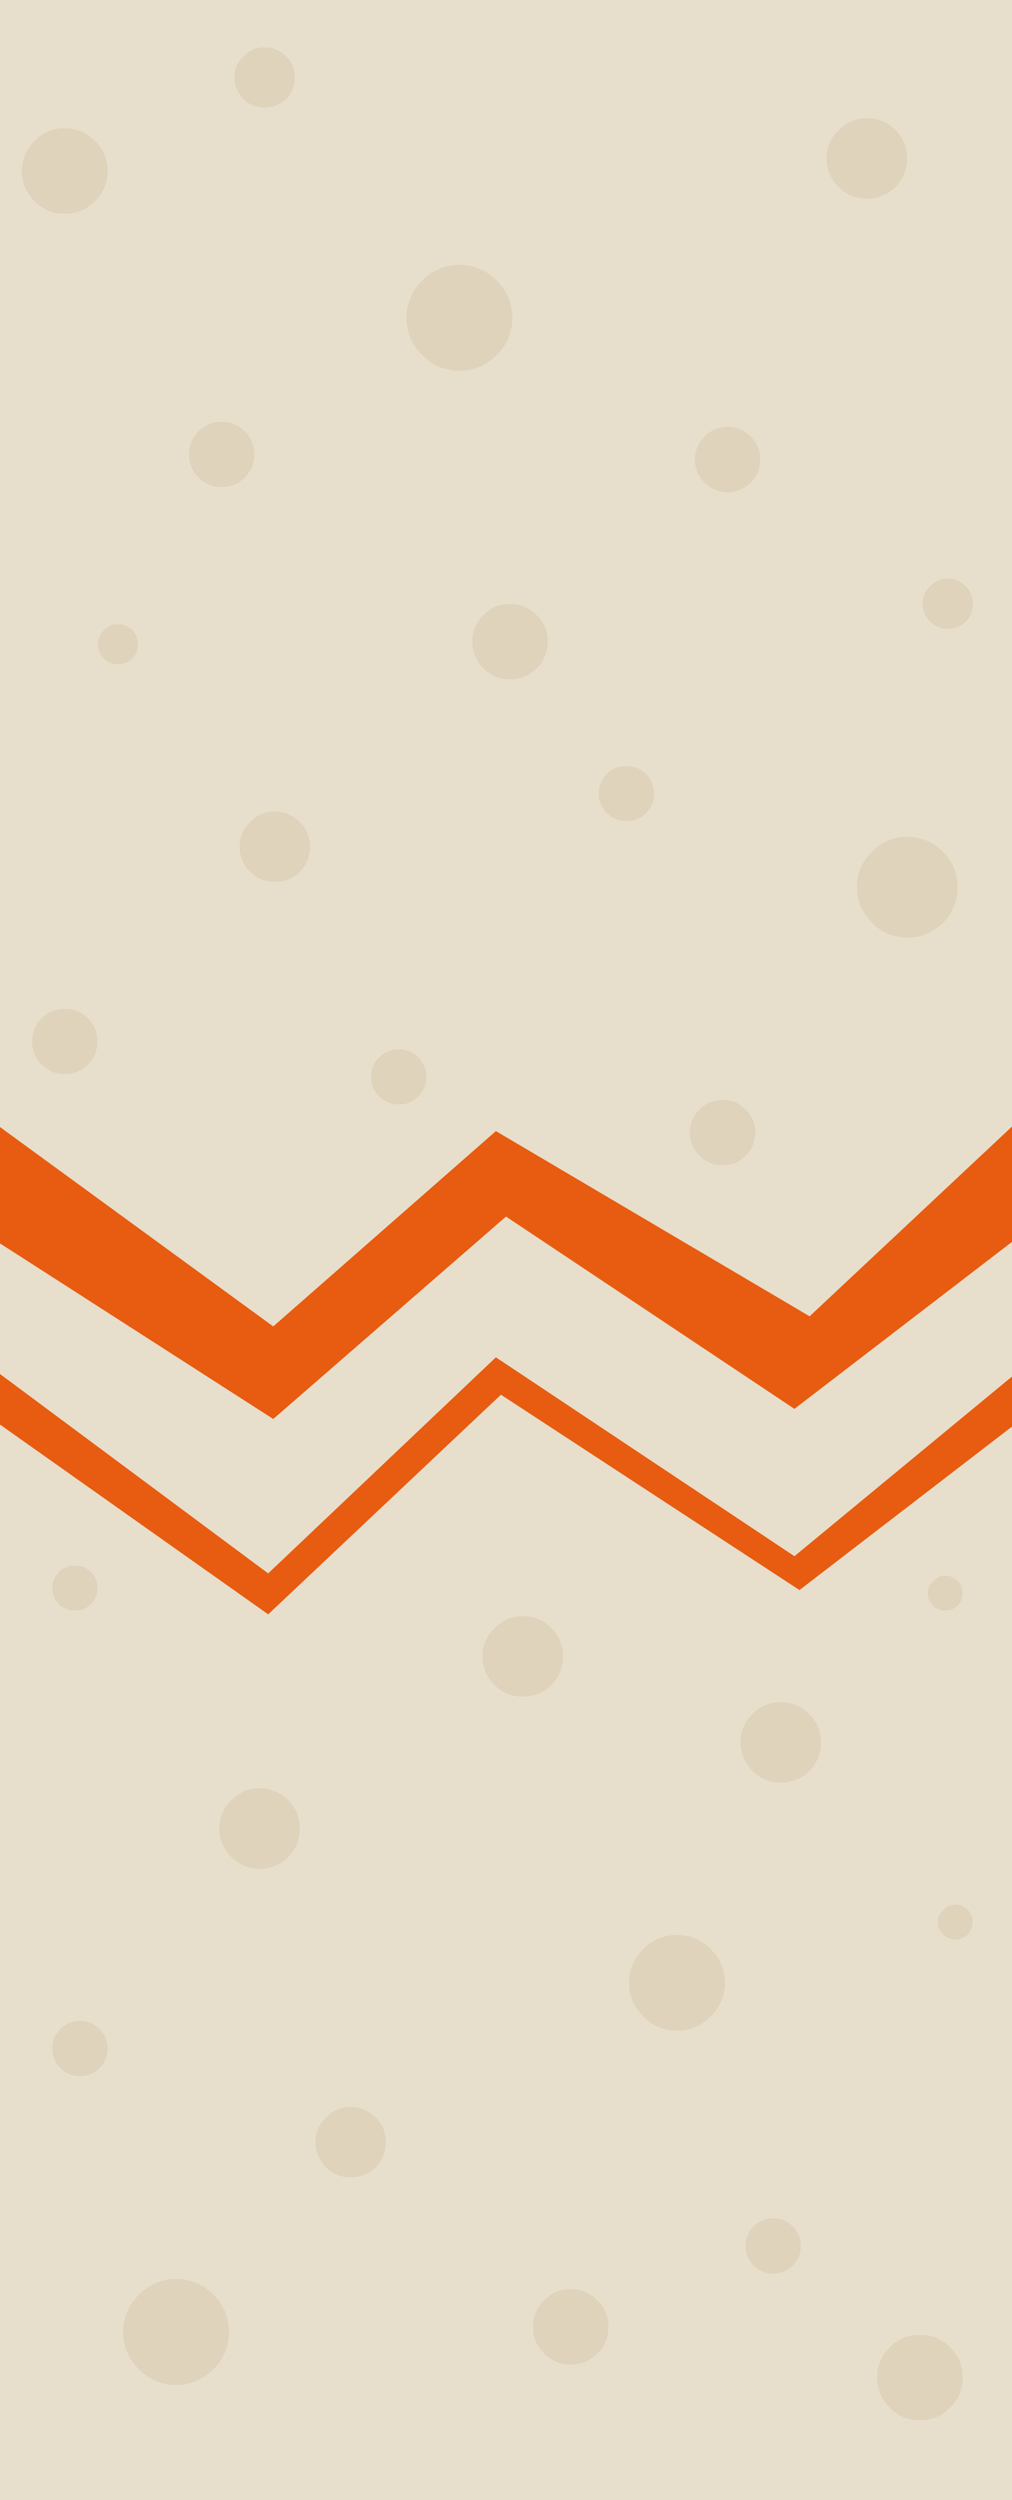 <?xml version="1.0" encoding="UTF-8" standalone="no"?>
<svg xmlns:ffdec="https://www.free-decompiler.com/flash" xmlns:xlink="http://www.w3.org/1999/xlink" ffdec:objectType="shape" height="247.0px" width="100.0px" xmlns="http://www.w3.org/2000/svg">
  <g transform="matrix(1.0, 0.0, 0.0, 1.0, 0.0, 0.0)">
    <path d="M89.65 15.65 Q89.65 17.3 88.5 18.5 87.3 19.65 85.65 19.65 84.0 19.65 82.85 18.5 81.65 17.3 81.65 15.65 81.65 14.0 82.85 12.85 84.0 11.65 85.65 11.65 87.3 11.65 88.5 12.85 89.65 14.0 89.65 15.65 M93.65 57.15 Q94.7 57.15 95.45 57.9 96.15 58.6 96.15 59.65 96.15 60.5 95.7 61.15 L95.45 61.45 Q94.7 62.15 93.65 62.15 92.6 62.15 91.9 61.45 L91.65 61.15 Q91.15 60.5 91.15 59.65 91.15 58.6 91.9 57.9 92.6 57.15 93.65 57.15 M93.2 91.2 Q91.7 92.65 89.65 92.65 87.6 92.65 86.15 91.2 84.65 89.7 84.65 87.65 84.65 85.6 86.15 84.15 87.6 82.65 89.65 82.65 91.7 82.65 93.2 84.15 94.65 85.6 94.65 87.65 94.65 89.7 93.2 91.2 M50.65 31.4 Q50.65 33.55 49.1 35.1 47.55 36.65 45.4 36.65 43.25 36.65 41.7 35.1 40.15 33.55 40.15 31.4 40.15 29.25 41.7 27.7 43.25 26.15 45.4 26.15 47.55 26.15 49.1 27.7 50.65 29.25 50.65 31.4 M74.2 47.7 Q73.25 48.65 71.9 48.65 70.55 48.65 69.6 47.7 68.65 46.75 68.65 45.4 68.65 44.05 69.6 43.1 70.55 42.15 71.9 42.15 73.25 42.15 74.2 43.1 75.15 44.05 75.15 45.4 75.15 46.75 74.2 47.7 M23.15 7.65 Q23.15 6.4 24.05 5.55 24.9 4.65 26.15 4.65 27.4 4.65 28.3 5.55 29.15 6.4 29.15 7.65 29.15 8.9 28.3 9.8 27.4 10.65 26.15 10.65 24.9 10.65 24.05 9.8 23.15 8.9 23.15 7.65 M9.4 19.9 Q8.15 21.15 6.4 21.15 4.65 21.15 3.4 19.9 2.15 18.65 2.15 16.9 2.15 15.15 3.4 13.9 4.65 12.65 6.4 12.65 8.15 12.65 9.4 13.9 10.65 15.15 10.65 16.9 10.65 18.65 9.4 19.9 M18.65 44.9 Q18.65 43.55 19.6 42.6 20.55 41.65 21.9 41.65 23.25 41.65 24.2 42.6 25.15 43.55 25.15 44.9 25.15 46.25 24.2 47.2 23.25 48.15 21.9 48.15 20.55 48.15 19.6 47.2 18.65 46.25 18.65 44.9 M10.25 65.1 Q9.65 64.5 9.65 63.65 9.65 62.8 10.25 62.25 10.8 61.65 11.65 61.65 12.5 61.65 13.1 62.25 13.65 62.8 13.65 63.65 13.65 64.5 13.1 65.1 12.5 65.65 11.65 65.65 10.8 65.65 10.25 65.1 M29.65 86.15 Q28.6 87.15 27.15 87.15 25.7 87.15 24.7 86.15 23.65 85.1 23.65 83.65 23.65 82.2 24.7 81.2 25.7 80.15 27.15 80.15 28.6 80.15 29.65 81.2 30.65 82.2 30.65 83.65 30.65 85.1 29.65 86.15 M53.4 61.15 Q54.15 62.1 54.15 63.4 54.15 64.95 53.05 66.05 51.95 67.15 50.4 67.15 48.85 67.15 47.75 66.05 46.65 64.95 46.65 63.4 46.65 62.1 47.4 61.15 L47.75 60.75 Q48.85 59.65 50.4 59.65 51.95 59.65 53.05 60.75 L53.4 61.15 M59.15 78.4 Q59.15 77.25 59.95 76.45 60.75 75.65 61.9 75.65 63.05 75.65 63.85 76.45 64.65 77.25 64.65 78.4 64.65 79.55 63.85 80.35 63.05 81.15 61.9 81.15 60.75 81.15 59.95 80.35 59.15 79.55 59.15 78.4 M68.15 111.9 Q68.15 110.55 69.1 109.6 70.05 108.65 71.4 108.65 72.75 108.65 73.7 109.6 74.65 110.55 74.65 111.9 74.65 113.25 73.7 114.2 72.75 115.15 71.4 115.15 70.05 115.15 69.1 114.2 68.15 113.25 68.15 111.9 M41.35 108.35 Q40.55 109.15 39.4 109.15 38.25 109.15 37.45 108.35 36.65 107.55 36.65 106.4 36.65 105.25 37.45 104.45 38.25 103.65 39.4 103.65 40.55 103.65 41.35 104.45 42.15 105.25 42.15 106.4 42.15 107.55 41.35 108.35 M8.7 100.6 Q9.65 101.55 9.65 102.9 9.65 104.25 8.7 105.2 7.75 106.15 6.4 106.15 5.05 106.15 4.1 105.2 3.15 104.25 3.15 102.9 3.15 101.55 4.1 100.6 5.05 99.65 6.4 99.65 7.75 99.65 8.7 100.6 M5.15 156.9 Q5.15 155.95 5.8 155.3 6.45 154.65 7.4 154.65 8.35 154.65 9.0 155.3 9.65 155.95 9.65 156.9 9.65 157.85 9.0 158.5 8.35 159.15 7.4 159.15 6.45 159.15 5.8 158.5 5.15 157.85 5.15 156.9 M28.5 183.5 Q27.3 184.65 25.65 184.65 24.0 184.65 22.85 183.5 21.65 182.3 21.65 180.65 21.65 179.0 22.85 177.85 24.0 176.65 25.65 176.65 27.3 176.65 28.5 177.85 29.65 179.0 29.65 180.65 29.65 182.3 28.5 183.5 M80.0 169.35 Q81.15 170.5 81.15 172.15 81.15 173.8 80.0 175.0 78.8 176.15 77.15 176.15 75.5 176.15 74.35 175.0 73.15 173.8 73.15 172.15 73.15 170.5 74.35 169.35 75.5 168.15 77.15 168.15 78.8 168.15 80.0 169.35 M54.5 160.85 Q55.65 162.0 55.65 163.65 55.65 165.3 54.5 166.5 53.3 167.65 51.65 167.65 50.0 167.65 48.85 166.5 47.65 165.3 47.65 163.65 47.65 162.0 48.85 160.85 50.0 159.65 51.65 159.65 53.3 159.65 54.5 160.85 M63.55 192.55 Q64.95 191.15 66.9 191.15 68.85 191.15 70.25 192.55 71.65 193.95 71.65 195.9 71.65 197.85 70.25 199.25 68.85 200.65 66.9 200.65 64.95 200.65 63.55 199.25 62.15 197.85 62.15 195.9 62.15 193.95 63.55 192.55 M91.65 157.4 Q91.65 156.7 92.2 156.2 92.7 155.65 93.4 155.65 94.1 155.65 94.65 156.2 95.15 156.7 95.15 157.4 95.15 158.1 94.65 158.65 94.1 159.15 93.4 159.15 92.7 159.15 92.2 158.65 91.65 158.1 91.65 157.4 M95.65 191.15 Q95.1 191.65 94.4 191.65 93.7 191.65 93.2 191.15 92.65 190.6 92.65 189.9 92.65 189.2 93.2 188.7 93.7 188.15 94.4 188.15 95.1 188.15 95.65 188.7 96.15 189.2 96.15 189.9 96.15 190.6 95.65 191.15 M93.9 237.9 Q92.65 239.15 90.9 239.15 89.15 239.15 87.9 237.9 86.65 236.65 86.65 234.9 86.65 233.15 87.9 231.9 89.15 230.65 90.9 230.65 92.65 230.65 93.9 231.9 95.15 233.15 95.15 234.9 95.15 236.65 93.9 237.9 M74.45 219.95 Q75.25 219.15 76.4 219.15 77.55 219.15 78.35 219.95 79.15 220.75 79.15 221.9 79.15 223.05 78.35 223.85 77.55 224.65 76.4 224.65 75.25 224.65 74.45 223.85 73.65 223.05 73.65 221.9 73.65 220.75 74.45 219.95 M59.05 227.25 Q60.15 228.35 60.15 229.9 60.15 231.45 59.05 232.55 57.95 233.65 56.4 233.65 54.85 233.65 53.75 232.55 52.65 231.45 52.65 229.9 52.65 228.35 53.75 227.25 54.85 226.15 56.4 226.15 57.95 226.15 59.05 227.25 M31.15 211.65 Q31.15 210.2 32.2 209.2 33.2 208.15 34.65 208.15 36.1 208.15 37.15 209.2 38.15 210.2 38.15 211.65 38.15 213.1 37.15 214.15 36.1 215.15 34.65 215.15 33.2 215.15 32.2 214.15 31.15 213.1 31.15 211.65 M9.85 204.35 Q9.05 205.15 7.9 205.15 6.75 205.15 5.95 204.35 5.15 203.55 5.15 202.4 5.15 201.25 5.95 200.45 6.75 199.65 7.9 199.65 9.05 199.65 9.85 200.45 10.65 201.25 10.65 202.4 10.65 203.55 9.85 204.35 M13.7 234.1 Q12.15 232.55 12.15 230.4 12.15 228.25 13.7 226.7 15.25 225.15 17.4 225.15 19.55 225.15 21.1 226.7 22.65 228.25 22.65 230.4 22.65 232.55 21.1 234.1 19.55 235.65 17.4 235.65 15.25 235.65 13.7 234.1" fill="#dfd3bb" fill-rule="evenodd" stroke="none"/>
    <path d="M41.35 108.35 Q42.15 107.55 42.15 106.4 42.15 105.25 41.35 104.45 40.55 103.65 39.4 103.65 38.25 103.65 37.45 104.45 36.65 105.25 36.65 106.4 36.65 107.55 37.45 108.35 38.25 109.15 39.4 109.15 40.55 109.15 41.35 108.35 M68.15 111.9 Q68.15 113.25 69.1 114.2 70.05 115.15 71.4 115.15 72.75 115.15 73.7 114.2 74.65 113.25 74.65 111.9 74.65 110.55 73.7 109.6 72.75 108.65 71.4 108.65 70.05 108.65 69.1 109.6 68.15 110.55 68.15 111.9 M59.15 78.4 Q59.15 79.55 59.95 80.35 60.75 81.15 61.9 81.15 63.05 81.15 63.85 80.35 64.65 79.55 64.65 78.4 64.65 77.25 63.85 76.45 63.05 75.65 61.9 75.65 60.75 75.65 59.95 76.45 59.15 77.25 59.15 78.4 M53.4 61.15 L53.05 60.75 Q51.95 59.65 50.4 59.65 48.85 59.65 47.75 60.75 L47.4 61.15 Q46.65 62.1 46.65 63.4 46.65 64.95 47.75 66.05 48.85 67.15 50.4 67.15 51.95 67.15 53.05 66.05 54.15 64.95 54.15 63.4 54.15 62.1 53.4 61.15 M29.65 86.15 Q30.65 85.1 30.65 83.65 30.65 82.2 29.65 81.2 28.6 80.15 27.15 80.15 25.7 80.15 24.7 81.2 23.65 82.2 23.65 83.65 23.65 85.1 24.7 86.15 25.7 87.15 27.15 87.15 28.6 87.15 29.65 86.15 M10.25 65.1 Q10.8 65.65 11.65 65.65 12.5 65.65 13.1 65.1 13.65 64.5 13.65 63.65 13.65 62.8 13.1 62.25 12.5 61.65 11.65 61.65 10.8 61.65 10.25 62.25 9.65 62.8 9.65 63.65 9.65 64.5 10.25 65.1 M18.65 44.9 Q18.65 46.25 19.6 47.2 20.55 48.15 21.9 48.15 23.25 48.15 24.2 47.2 25.15 46.25 25.15 44.9 25.15 43.55 24.2 42.6 23.25 41.65 21.9 41.65 20.55 41.65 19.6 42.6 18.65 43.55 18.65 44.9 M9.4 19.9 Q10.65 18.65 10.65 16.9 10.65 15.15 9.4 13.9 8.15 12.65 6.4 12.65 4.65 12.65 3.4 13.9 2.15 15.15 2.15 16.9 2.15 18.65 3.4 19.9 4.65 21.15 6.4 21.15 8.15 21.15 9.4 19.9 M23.15 7.65 Q23.15 8.9 24.05 9.8 24.9 10.65 26.15 10.65 27.4 10.65 28.3 9.8 29.15 8.9 29.15 7.65 29.15 6.4 28.3 5.55 27.4 4.65 26.15 4.65 24.9 4.65 24.05 5.55 23.15 6.4 23.15 7.65 M74.2 47.7 Q75.15 46.75 75.15 45.4 75.15 44.05 74.2 43.1 73.25 42.15 71.9 42.15 70.55 42.15 69.6 43.1 68.65 44.05 68.65 45.4 68.65 46.75 69.6 47.7 70.55 48.65 71.9 48.65 73.25 48.65 74.2 47.7 M50.65 31.4 Q50.65 29.25 49.1 27.7 47.55 26.15 45.4 26.15 43.25 26.15 41.7 27.7 40.15 29.25 40.15 31.4 40.15 33.55 41.7 35.1 43.25 36.65 45.4 36.65 47.55 36.65 49.1 35.1 50.65 33.55 50.65 31.4 M93.2 91.2 Q94.65 89.7 94.65 87.65 94.65 85.6 93.2 84.15 91.7 82.65 89.65 82.65 87.6 82.65 86.15 84.15 84.65 85.6 84.65 87.65 84.65 89.7 86.15 91.2 87.6 92.65 89.65 92.65 91.7 92.65 93.2 91.2 M93.65 57.15 Q92.6 57.15 91.9 57.9 91.15 58.6 91.15 59.65 91.15 60.5 91.65 61.15 L91.9 61.45 Q92.6 62.15 93.65 62.15 94.7 62.15 95.45 61.45 L95.7 61.15 Q96.15 60.5 96.15 59.65 96.15 58.6 95.45 57.9 94.7 57.15 93.65 57.15 M89.65 15.65 Q89.65 14.0 88.5 12.85 87.3 11.65 85.65 11.65 84.0 11.65 82.85 12.85 81.65 14.0 81.65 15.65 81.65 17.3 82.85 18.5 84.0 19.65 85.65 19.65 87.3 19.65 88.5 18.5 89.65 17.3 89.65 15.65 M100.0 111.3 L80.0 130.05 49.0 111.75 27.0 131.05 0.0 111.35 0.0 0.0 100.0 0.0 100.0 111.3 M0.0 122.85 L27.0 140.2 50.0 120.2 78.5 139.2 100.0 122.7 100.0 136.0 78.5 153.75 49.0 134.1 26.5 155.45 0.0 135.75 0.0 122.85 M8.7 100.6 Q7.75 99.65 6.4 99.65 5.05 99.65 4.1 100.6 3.15 101.55 3.15 102.9 3.15 104.25 4.1 105.2 5.05 106.15 6.4 106.15 7.75 106.15 8.7 105.2 9.65 104.25 9.65 102.9 9.65 101.55 8.7 100.6 M63.55 192.55 Q62.15 193.95 62.15 195.9 62.15 197.85 63.55 199.25 64.95 200.65 66.9 200.65 68.85 200.65 70.25 199.25 71.65 197.85 71.65 195.9 71.65 193.95 70.25 192.55 68.85 191.15 66.9 191.15 64.95 191.15 63.55 192.55 M54.5 160.85 Q53.3 159.65 51.65 159.65 50.0 159.65 48.85 160.85 47.65 162.0 47.65 163.65 47.65 165.3 48.85 166.5 50.0 167.65 51.65 167.65 53.3 167.65 54.5 166.5 55.65 165.3 55.65 163.65 55.65 162.0 54.5 160.85 M80.0 169.35 Q78.8 168.15 77.15 168.15 75.5 168.15 74.35 169.35 73.15 170.5 73.15 172.15 73.15 173.8 74.35 175.0 75.5 176.15 77.15 176.15 78.8 176.15 80.0 175.0 81.15 173.8 81.15 172.15 81.15 170.5 80.0 169.35 M28.5 183.5 Q29.65 182.3 29.65 180.65 29.65 179.0 28.5 177.85 27.3 176.65 25.65 176.65 24.0 176.65 22.85 177.85 21.65 179.0 21.65 180.65 21.65 182.3 22.85 183.5 24.0 184.65 25.65 184.65 27.3 184.65 28.5 183.5 M5.15 156.9 Q5.15 157.85 5.8 158.5 6.45 159.15 7.4 159.15 8.35 159.15 9.0 158.5 9.65 157.85 9.65 156.9 9.65 155.95 9.0 155.3 8.35 154.65 7.4 154.65 6.45 154.65 5.8 155.3 5.15 155.95 5.15 156.9 M0.0 140.75 L26.5 159.5 49.5 137.8 79.0 157.1 100.0 140.95 100.0 247.0 0.0 247.0 0.0 140.75 M13.7 234.1 Q15.25 235.65 17.4 235.65 19.55 235.65 21.1 234.1 22.65 232.55 22.65 230.4 22.65 228.25 21.1 226.7 19.55 225.15 17.4 225.15 15.25 225.15 13.7 226.7 12.15 228.25 12.15 230.4 12.15 232.55 13.7 234.1 M9.85 204.35 Q10.65 203.55 10.65 202.4 10.65 201.25 9.85 200.45 9.05 199.65 7.9 199.65 6.75 199.65 5.95 200.45 5.15 201.25 5.15 202.4 5.15 203.55 5.95 204.35 6.75 205.15 7.9 205.15 9.05 205.15 9.85 204.35 M31.15 211.65 Q31.15 213.1 32.2 214.15 33.2 215.15 34.65 215.15 36.1 215.15 37.15 214.15 38.15 213.1 38.15 211.65 38.15 210.2 37.15 209.2 36.1 208.15 34.65 208.15 33.2 208.15 32.2 209.2 31.15 210.2 31.15 211.65 M59.05 227.25 Q57.95 226.15 56.4 226.15 54.85 226.15 53.75 227.25 52.65 228.35 52.65 229.9 52.65 231.45 53.75 232.55 54.85 233.65 56.4 233.65 57.95 233.65 59.05 232.55 60.15 231.45 60.15 229.9 60.15 228.35 59.05 227.25 M74.45 219.95 Q73.65 220.75 73.65 221.9 73.65 223.05 74.45 223.85 75.25 224.65 76.4 224.65 77.55 224.65 78.35 223.85 79.15 223.05 79.15 221.9 79.15 220.75 78.35 219.95 77.55 219.15 76.4 219.15 75.25 219.15 74.45 219.95 M93.9 237.9 Q95.15 236.65 95.15 234.9 95.15 233.15 93.9 231.9 92.65 230.65 90.9 230.65 89.15 230.65 87.9 231.9 86.65 233.15 86.65 234.9 86.65 236.65 87.9 237.9 89.15 239.15 90.9 239.15 92.65 239.15 93.9 237.9 M95.65 191.15 Q96.15 190.6 96.15 189.9 96.15 189.2 95.65 188.7 95.1 188.15 94.4 188.15 93.7 188.15 93.2 188.7 92.65 189.2 92.65 189.9 92.65 190.6 93.2 191.15 93.7 191.65 94.4 191.65 95.1 191.65 95.65 191.15 M91.65 157.4 Q91.65 158.1 92.2 158.65 92.7 159.15 93.4 159.15 94.1 159.15 94.65 158.65 95.15 158.1 95.15 157.4 95.15 156.7 94.65 156.2 94.1 155.65 93.4 155.65 92.7 155.65 92.2 156.2 91.65 156.7 91.65 157.4" fill="#e7decb" fill-rule="evenodd" stroke="none"/>
    <path d="M0.0 111.35 L27.0 131.05 49.0 111.75 80.0 130.05 100.0 111.3 100.0 122.7 78.5 139.2 50.0 120.2 27.0 140.2 0.0 122.85 0.0 111.35 M0.0 140.75 L0.0 135.75 26.5 155.45 49.0 134.1 78.5 153.75 100.0 136.0 100.0 140.95 79.0 157.1 49.5 137.8 26.5 159.5 0.0 140.75" fill="#e75c10" fill-rule="evenodd" stroke="none"/>
  </g>
</svg>
